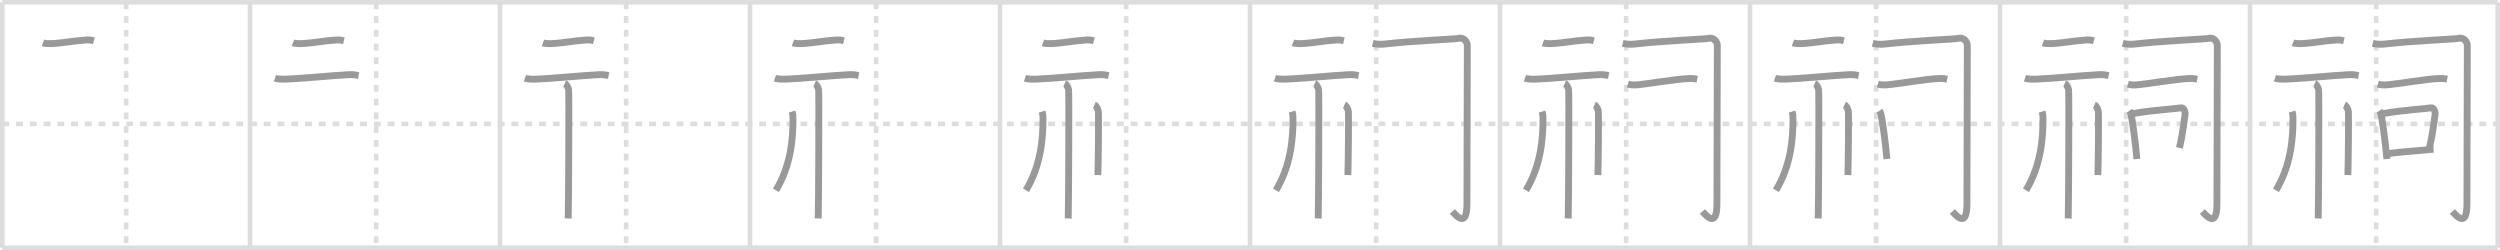 <svg width="1090px" height="109px" viewBox="0 0 1090 109" xmlns="http://www.w3.org/2000/svg" xmlns:xlink="http://www.w3.org/1999/xlink" xml:space="preserve" version="1.1" baseProfile="full">
<line x1="1" y1="1" x2="1089" y2="1" style="stroke:#ddd;stroke-width:2"></line>
<line x1="1" y1="1" x2="1" y2="108" style="stroke:#ddd;stroke-width:2"></line>
<line x1="1" y1="108" x2="1089" y2="108" style="stroke:#ddd;stroke-width:2"></line>
<line x1="1089" y1="1" x2="1089" y2="108" style="stroke:#ddd;stroke-width:2"></line>
<line x1="109" y1="1" x2="109" y2="108" style="stroke:#ddd;stroke-width:2"></line>
<line x1="218" y1="1" x2="218" y2="108" style="stroke:#ddd;stroke-width:2"></line>
<line x1="327" y1="1" x2="327" y2="108" style="stroke:#ddd;stroke-width:2"></line>
<line x1="436" y1="1" x2="436" y2="108" style="stroke:#ddd;stroke-width:2"></line>
<line x1="545" y1="1" x2="545" y2="108" style="stroke:#ddd;stroke-width:2"></line>
<line x1="654" y1="1" x2="654" y2="108" style="stroke:#ddd;stroke-width:2"></line>
<line x1="763" y1="1" x2="763" y2="108" style="stroke:#ddd;stroke-width:2"></line>
<line x1="872" y1="1" x2="872" y2="108" style="stroke:#ddd;stroke-width:2"></line>
<line x1="981" y1="1" x2="981" y2="108" style="stroke:#ddd;stroke-width:2"></line>
<line x1="1" y1="54" x2="1089" y2="54" style="stroke:#ddd;stroke-width:2;stroke-dasharray:3 3"></line>
<line x1="55" y1="1" x2="55" y2="108" style="stroke:#ddd;stroke-width:2;stroke-dasharray:3 3"></line>
<line x1="164" y1="1" x2="164" y2="108" style="stroke:#ddd;stroke-width:2;stroke-dasharray:3 3"></line>
<line x1="273" y1="1" x2="273" y2="108" style="stroke:#ddd;stroke-width:2;stroke-dasharray:3 3"></line>
<line x1="382" y1="1" x2="382" y2="108" style="stroke:#ddd;stroke-width:2;stroke-dasharray:3 3"></line>
<line x1="491" y1="1" x2="491" y2="108" style="stroke:#ddd;stroke-width:2;stroke-dasharray:3 3"></line>
<line x1="600" y1="1" x2="600" y2="108" style="stroke:#ddd;stroke-width:2;stroke-dasharray:3 3"></line>
<line x1="709" y1="1" x2="709" y2="108" style="stroke:#ddd;stroke-width:2;stroke-dasharray:3 3"></line>
<line x1="818" y1="1" x2="818" y2="108" style="stroke:#ddd;stroke-width:2;stroke-dasharray:3 3"></line>
<line x1="927" y1="1" x2="927" y2="108" style="stroke:#ddd;stroke-width:2;stroke-dasharray:3 3"></line>
<line x1="1036" y1="1" x2="1036" y2="108" style="stroke:#ddd;stroke-width:2;stroke-dasharray:3 3"></line>
<path d="M18.73,18.67c0.91,0.35,2.56,0.39,3.47,0.35c5.68-0.24,9.8-1.27,15.56-1.6c1.51-0.09,2.42,0.17,3.17,0.35" style="fill:none;stroke:#999;stroke-width:3"></path>

<path d="M127.73,18.67c0.91,0.35,2.56,0.39,3.47,0.35c5.68-0.24,9.8-1.27,15.56-1.6c1.51-0.09,2.42,0.17,3.17,0.35" style="fill:none;stroke:#999;stroke-width:3"></path>
<path d="M119.87,34.11c1.2,0.41,3.39,0.45,4.59,0.41C132.0,34.25,143.5,33,152.19,32.55c1.99-0.1,3.19,0.2,4.19,0.4" style="fill:none;stroke:#999;stroke-width:3"></path>

<path d="M236.73,18.67c0.91,0.35,2.56,0.39,3.47,0.35c5.68-0.24,9.8-1.27,15.56-1.6c1.51-0.09,2.42,0.17,3.17,0.35" style="fill:none;stroke:#999;stroke-width:3"></path>
<path d="M228.87,34.11c1.2,0.41,3.39,0.45,4.59,0.41C241.0,34.25,252.5,33,261.19,32.55c1.99-0.1,3.19,0.2,4.19,0.4" style="fill:none;stroke:#999;stroke-width:3"></path>
<path d="M246.2,36.43c0.96,0.42,1.54,1.89,1.73,2.74c0.19,0.84,0,50.82-0.19,56.08" style="fill:none;stroke:#999;stroke-width:3"></path>

<path d="M345.73,18.67c0.91,0.35,2.56,0.39,3.47,0.35c5.68-0.24,9.8-1.27,15.56-1.6c1.51-0.09,2.42,0.17,3.17,0.35" style="fill:none;stroke:#999;stroke-width:3"></path>
<path d="M337.87,34.11c1.2,0.41,3.39,0.45,4.59,0.41C350.0,34.25,361.5,33,370.19,32.55c1.99-0.1,3.19,0.2,4.19,0.4" style="fill:none;stroke:#999;stroke-width:3"></path>
<path d="M355.2,36.43c0.96,0.42,1.54,1.89,1.73,2.74c0.19,0.84,0,50.82-0.19,56.08" style="fill:none;stroke:#999;stroke-width:3"></path>
<path d="M345.32,48.64c0.44,1.38,0.43,2.09,0.43,3.25c0,8.52-0.86,20.18-7.44,31.08" style="fill:none;stroke:#999;stroke-width:3"></path>

<path d="M454.73,18.67c0.91,0.35,2.56,0.39,3.47,0.35c5.68-0.24,9.8-1.27,15.56-1.6c1.51-0.09,2.42,0.17,3.17,0.35" style="fill:none;stroke:#999;stroke-width:3"></path>
<path d="M446.87,34.11c1.2,0.41,3.39,0.45,4.59,0.41C459.0,34.25,470.5,33,479.19,32.55c1.99-0.1,3.19,0.2,4.19,0.4" style="fill:none;stroke:#999;stroke-width:3"></path>
<path d="M464.2,36.43c0.96,0.42,1.54,1.89,1.73,2.74c0.19,0.84,0,50.82-0.19,56.08" style="fill:none;stroke:#999;stroke-width:3"></path>
<path d="M454.32,48.64c0.44,1.38,0.43,2.09,0.43,3.25c0,8.52-0.86,20.18-7.44,31.08" style="fill:none;stroke:#999;stroke-width:3"></path>
<path d="M477.17,45.75c0.95,0.41,1.52,1.86,1.7,2.69c0.19,0.83,0,22.73-0.19,27.89" style="fill:none;stroke:#999;stroke-width:3"></path>

<path d="M563.73,18.67c0.91,0.35,2.56,0.39,3.47,0.35c5.68-0.24,9.8-1.27,15.56-1.6c1.51-0.09,2.42,0.17,3.17,0.35" style="fill:none;stroke:#999;stroke-width:3"></path>
<path d="M555.87,34.11c1.2,0.41,3.39,0.45,4.59,0.41C568.0,34.25,579.5,33,588.19,32.55c1.99-0.1,3.19,0.2,4.19,0.4" style="fill:none;stroke:#999;stroke-width:3"></path>
<path d="M573.2,36.43c0.96,0.42,1.54,1.89,1.73,2.74c0.19,0.84,0,50.82-0.19,56.08" style="fill:none;stroke:#999;stroke-width:3"></path>
<path d="M563.32,48.64c0.44,1.38,0.43,2.09,0.43,3.25c0,8.52-0.86,20.18-7.44,31.08" style="fill:none;stroke:#999;stroke-width:3"></path>
<path d="M586.17,45.75c0.95,0.41,1.52,1.86,1.7,2.69c0.19,0.83,0,22.73-0.19,27.89" style="fill:none;stroke:#999;stroke-width:3"></path>
<path d="M598.5,18.9c1,0.25,3.06,0.54,4.82,0.34c13.18-1.49,31.34-2.18,32.42-2.49c2.67-0.76,4.01,1.78,4.01,3.05s-0.17,63.26-0.17,69.1c0,9.65-3.67,6.35-6.34,3.3" style="fill:none;stroke:#999;stroke-width:3"></path>

<path d="M672.73,18.67c0.91,0.35,2.56,0.39,3.47,0.35c5.68-0.24,9.8-1.27,15.56-1.6c1.51-0.09,2.42,0.17,3.17,0.35" style="fill:none;stroke:#999;stroke-width:3"></path>
<path d="M664.87,34.11c1.2,0.41,3.39,0.45,4.59,0.41C677.0,34.25,688.5,33,697.19,32.55c1.99-0.1,3.19,0.2,4.19,0.4" style="fill:none;stroke:#999;stroke-width:3"></path>
<path d="M682.2,36.43c0.96,0.42,1.54,1.89,1.73,2.74c0.19,0.84,0,50.82-0.19,56.08" style="fill:none;stroke:#999;stroke-width:3"></path>
<path d="M672.32,48.64c0.44,1.38,0.43,2.09,0.43,3.25c0,8.52-0.86,20.18-7.44,31.08" style="fill:none;stroke:#999;stroke-width:3"></path>
<path d="M695.17,45.75c0.95,0.41,1.52,1.86,1.7,2.69c0.19,0.83,0,22.73-0.19,27.89" style="fill:none;stroke:#999;stroke-width:3"></path>
<path d="M707.5,18.9c1,0.25,3.06,0.54,4.82,0.34c13.18-1.49,31.34-2.18,32.42-2.49c2.67-0.76,4.01,1.78,4.01,3.05s-0.17,63.26-0.17,69.1c0,9.65-3.67,6.35-6.34,3.3" style="fill:none;stroke:#999;stroke-width:3"></path>
<path d="M709.75,36.7c0.98,0.31,2.77,0.4,3.75,0.31c6.23-0.54,16.33-2.49,23.06-2.79c1.63-0.07,2.61,0.15,3.42,0.31" style="fill:none;stroke:#999;stroke-width:3"></path>

<path d="M781.73,18.67c0.91,0.35,2.56,0.39,3.47,0.35c5.68-0.24,9.8-1.27,15.56-1.6c1.51-0.09,2.42,0.17,3.17,0.35" style="fill:none;stroke:#999;stroke-width:3"></path>
<path d="M773.87,34.11c1.2,0.41,3.39,0.45,4.59,0.41C786.0,34.25,797.5,33,806.19,32.55c1.99-0.1,3.19,0.2,4.19,0.4" style="fill:none;stroke:#999;stroke-width:3"></path>
<path d="M791.2,36.43c0.96,0.42,1.54,1.89,1.73,2.74c0.19,0.84,0,50.82-0.19,56.08" style="fill:none;stroke:#999;stroke-width:3"></path>
<path d="M781.32,48.64c0.44,1.38,0.43,2.09,0.43,3.25c0,8.52-0.86,20.18-7.44,31.08" style="fill:none;stroke:#999;stroke-width:3"></path>
<path d="M804.17,45.75c0.95,0.41,1.52,1.86,1.7,2.69c0.19,0.83,0,22.73-0.19,27.89" style="fill:none;stroke:#999;stroke-width:3"></path>
<path d="M816.5,18.9c1,0.25,3.06,0.54,4.82,0.34c13.18-1.49,31.34-2.18,32.42-2.49c2.67-0.76,4.01,1.78,4.01,3.05s-0.17,63.26-0.17,69.1c0,9.65-3.67,6.35-6.34,3.3" style="fill:none;stroke:#999;stroke-width:3"></path>
<path d="M818.75,36.7c0.98,0.31,2.77,0.4,3.75,0.31c6.23-0.54,16.33-2.49,23.06-2.79c1.63-0.07,2.61,0.15,3.42,0.31" style="fill:none;stroke:#999;stroke-width:3"></path>
<path d="M819.4,48.29c0.25,0.36,0.51,0.67,0.62,1.13c0.87,3.62,2.08,13.43,2.67,19.93" style="fill:none;stroke:#999;stroke-width:3"></path>

<path d="M890.73,18.67c0.91,0.35,2.56,0.39,3.47,0.35c5.68-0.24,9.8-1.27,15.56-1.6c1.51-0.09,2.42,0.17,3.17,0.35" style="fill:none;stroke:#999;stroke-width:3"></path>
<path d="M882.87,34.11c1.2,0.41,3.39,0.45,4.59,0.41C895.0,34.25,906.5,33,915.19,32.55c1.99-0.1,3.19,0.2,4.19,0.4" style="fill:none;stroke:#999;stroke-width:3"></path>
<path d="M900.2,36.43c0.96,0.42,1.54,1.89,1.73,2.74c0.19,0.84,0,50.82-0.19,56.08" style="fill:none;stroke:#999;stroke-width:3"></path>
<path d="M890.32,48.64c0.44,1.38,0.43,2.09,0.43,3.25c0,8.52-0.86,20.18-7.44,31.08" style="fill:none;stroke:#999;stroke-width:3"></path>
<path d="M913.17,45.75c0.95,0.41,1.52,1.86,1.7,2.69c0.19,0.83,0,22.73-0.19,27.89" style="fill:none;stroke:#999;stroke-width:3"></path>
<path d="M925.5,18.9c1,0.25,3.06,0.54,4.82,0.34c13.18-1.49,31.34-2.18,32.42-2.49c2.67-0.76,4.01,1.78,4.01,3.05s-0.17,63.26-0.17,69.1c0,9.65-3.67,6.35-6.34,3.3" style="fill:none;stroke:#999;stroke-width:3"></path>
<path d="M927.75,36.7c0.98,0.31,2.77,0.4,3.75,0.31c6.23-0.54,16.33-2.49,23.06-2.79c1.63-0.07,2.61,0.15,3.42,0.31" style="fill:none;stroke:#999;stroke-width:3"></path>
<path d="M928.4,48.29c0.25,0.36,0.51,0.67,0.62,1.13c0.87,3.62,2.08,13.43,2.67,19.93" style="fill:none;stroke:#999;stroke-width:3"></path>
<path d="M929.97,49.53c8.53-1.53,17.88-2.01,21.04-2.52c1.16-0.19,1.85,1.88,1.69,2.99c-0.69,4.55-0.97,7.92-2.44,14.49" style="fill:none;stroke:#999;stroke-width:3"></path>

<path d="M999.73,18.67c0.91,0.35,2.56,0.39,3.47,0.35c5.68-0.24,9.8-1.27,15.56-1.6c1.51-0.09,2.42,0.17,3.17,0.35" style="fill:none;stroke:#999;stroke-width:3"></path>
<path d="M991.87,34.11c1.2,0.41,3.39,0.45,4.59,0.41C1004.0,34.25,1015.5,33,1024.19,32.55c1.99-0.1,3.19,0.2,4.19,0.4" style="fill:none;stroke:#999;stroke-width:3"></path>
<path d="M1009.2,36.43c0.96,0.42,1.54,1.89,1.73,2.74c0.19,0.84,0,50.82-0.19,56.08" style="fill:none;stroke:#999;stroke-width:3"></path>
<path d="M999.32,48.64c0.44,1.38,0.43,2.09,0.43,3.25c0,8.52-0.86,20.18-7.44,31.08" style="fill:none;stroke:#999;stroke-width:3"></path>
<path d="M1022.17,45.75c0.95,0.41,1.52,1.86,1.7,2.69c0.19,0.83,0,22.73-0.19,27.89" style="fill:none;stroke:#999;stroke-width:3"></path>
<path d="M1034.5,18.9c1,0.25,3.06,0.54,4.82,0.34c13.18-1.49,31.34-2.18,32.42-2.49c2.67-0.76,4.01,1.78,4.01,3.05s-0.17,63.26-0.17,69.1c0,9.65-3.67,6.35-6.34,3.3" style="fill:none;stroke:#999;stroke-width:3"></path>
<path d="M1036.75,36.7c0.98,0.31,2.77,0.4,3.75,0.31c6.23-0.54,16.33-2.49,23.06-2.79c1.63-0.07,2.61,0.15,3.42,0.31" style="fill:none;stroke:#999;stroke-width:3"></path>
<path d="M1037.4,48.29c0.25,0.36,0.51,0.67,0.62,1.13c0.87,3.62,2.08,13.43,2.67,19.93" style="fill:none;stroke:#999;stroke-width:3"></path>
<path d="M1038.97,49.53c8.53-1.53,17.88-2.01,21.04-2.52c1.16-0.19,1.85,1.88,1.69,2.99c-0.69,4.55-0.97,7.92-2.44,14.49" style="fill:none;stroke:#999;stroke-width:3"></path>
<path d="M1040.94,67.01c3.72-0.58,12.31-1.26,20.08-1.95" style="fill:none;stroke:#999;stroke-width:3"></path>

</svg>
